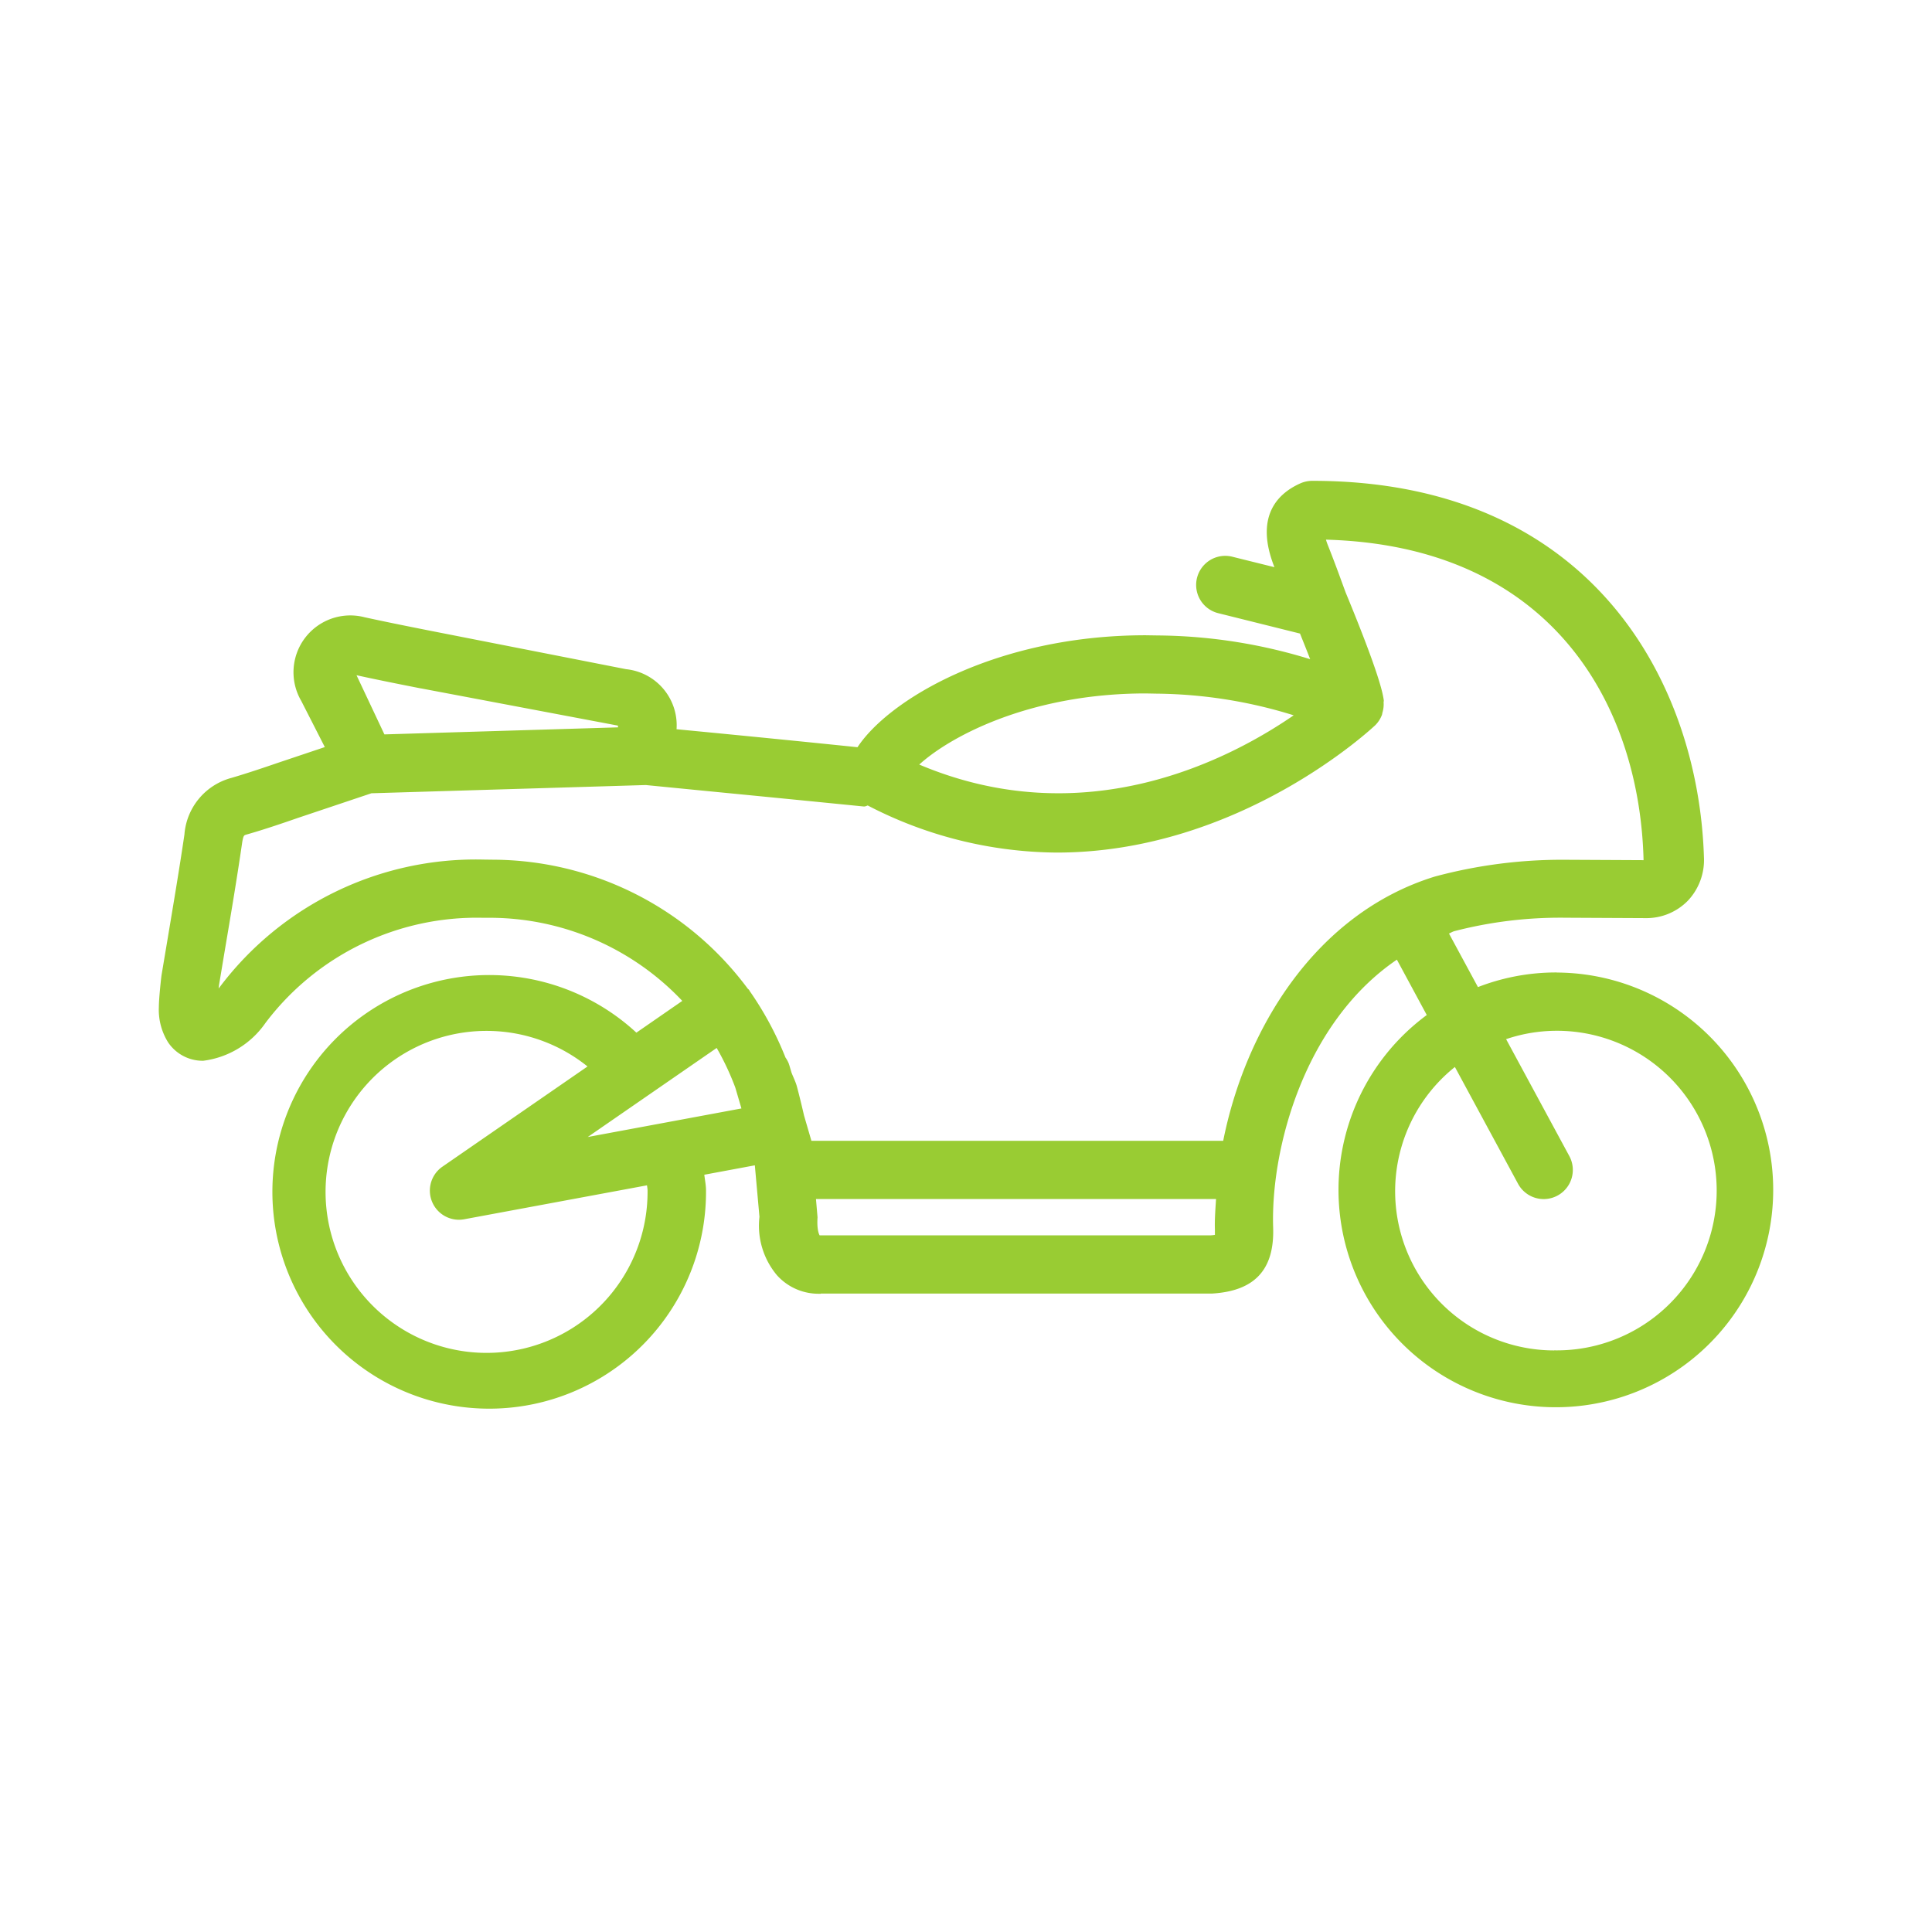 <svg xmlns="http://www.w3.org/2000/svg" width="90" height="90" viewBox="0 0 90 90"><defs><style>.a{fill:#fff;stroke:#707070;opacity:0;}.b{fill:#9c3;stroke:#9c3;stroke-width:0.2px;}.c{stroke:none;}.d{fill:none;}</style></defs><g transform="translate(-225 -1690)"><g class="a" transform="translate(225 1690)"><rect class="c" width="90" height="90"/><rect class="d" x="0.5" y="0.5" width="89" height="89"/></g><path class="b" d="M136.545,143.188a9.937,9.937,0,0,0-3.636.707l-1.443-2.668c.126-.044.223-.116.352-.157a19.762,19.762,0,0,1,5.177-.632l3.806.019a2.6,2.6,0,0,0,1.861-.782,2.662,2.662,0,0,0,.72-1.961c-.252-8.04-5.158-17.428-18.139-17.428a1.3,1.3,0,0,0-.5.1c-1.04.456-2.087,1.477-1.179,3.778.025.063.047.126.072.188l-2.15-.534a1.255,1.255,0,1,0-.607,2.436l3.86.962c.22.547.418,1.04.566,1.436a24.534,24.534,0,0,0-7.248-1.163l-.578-.009c-6.971,0-11.963,3.008-13.377,5.221-2.244-.233-4.495-.456-6.777-.679l-1.806-.174V131.8a2.528,2.528,0,0,0-2.263-2.741l-9.171-1.8c-1.006-.2-2.008-.4-3.011-.619a2.547,2.547,0,0,0-2.845,3.753l1.15,2.254-2.238.751c-.736.252-1.471.5-2.216.72a2.861,2.861,0,0,0-2.128,2.555c-.242,1.641-.519,3.278-.792,4.913l-.27,1.61c-.019.1-.129,1.107-.129,1.505a2.761,2.761,0,0,0,.418,1.593,1.844,1.844,0,0,0,1.54.808,4.066,4.066,0,0,0,2.826-1.719A12.427,12.427,0,0,1,86.6,140.441l.409,0a12.46,12.46,0,0,1,9.033,3.988l-2.3,1.591a10,10,0,1,0,3.153,7.229c0-.277-.066-.547-.088-.82l2.552-.475.226,2.521a3.486,3.486,0,0,0,.786,2.647,2.5,2.5,0,0,0,1.87.833v-2.518c-.066-.057-.192-.327-.151-.943l-.082-.952H120.86c-.028.5-.075,1.009-.059,1.5,0,.179,0,.3.006.352a1.971,1.971,0,0,1-.317.041H102.25l-.016,1.257.1,1.254h18.236c1.933-.119,2.81-1.069,2.744-2.986-.116-3.665,1.455-9.659,5.9-12.613L130.7,145.1a10.025,10.025,0,1,0,5.846-1.908ZM117.995,130a22.214,22.214,0,0,1,6.6,1.075c-3.106,2.181-9.97,5.767-17.847,2.36,1.414-1.361,5.224-3.445,10.73-3.445Zm-34.4-.27,9.382,1.773a1.621,1.621,0,0,1,.025.264l-11.051.333-1.414-3c1.016.226,2.037.43,3.058.631ZM98.472,148.48l.3,1.021-7.729,1.436,6.481-4.476a12.512,12.512,0,0,1,.952,2.018Zm-4.1,4.771a7.6,7.6,0,1,1-2.731-5.777l-6.868,4.743a1.257,1.257,0,0,0,.714,2.291,1.41,1.41,0,0,0,.229-.022l8.618-1.6c.006.123.038.239.038.365Zm26.8-2.222H101.829l-.365-1.254c-.182-.792-.336-1.373-.346-1.4-.066-.21-.164-.4-.239-.6l-.11-.374a1.223,1.223,0,0,0-.16-.3,15.163,15.163,0,0,0-1.672-3.106c-.006-.009-.006-.022-.013-.028-.016-.025-.041-.035-.059-.057a14.749,14.749,0,0,0-11.793-5.975l-.471-.006a14.829,14.829,0,0,0-12.186,5.909,3.353,3.353,0,0,1-.255.286c.022-.233.047-.449.057-.506l.267-1.6c.28-1.653.559-3.307.8-4.966.066-.427.116-.443.333-.5.786-.226,1.562-.49,2.335-.758l3.439-1.153,12.8-.384,2.882.283c2.351.229,4.664.456,7.279.717.072,0,.123-.047.188-.054a19.256,19.256,0,0,0,8.791,2.2c8.524,0,14.684-5.828,14.766-5.9a1.263,1.263,0,0,0,.289-.443c.013-.035.013-.069.022-.1a1.239,1.239,0,0,0,.051-.465c0-.025.013-.051.009-.078-.041-.277-.167-1.119-1.77-4.995l-.192-.522c-.2-.55-.406-1.1-.619-1.637a3.135,3.135,0,0,1-.145-.44c10.79.236,14.886,7.854,15.03,15.134l-3.813-.019a22.734,22.734,0,0,0-5.987.779c-5.478,1.691-8.775,7.025-9.806,12.331Zm15.37,9.766a7.514,7.514,0,0,1-4.63-13.456l3,5.548a1.257,1.257,0,0,0,2.21-1.2l-3-5.548a7.468,7.468,0,0,1,2.423-.434,7.544,7.544,0,1,1,0,15.087Z" transform="translate(160.894 1592.213)"/></g></svg>